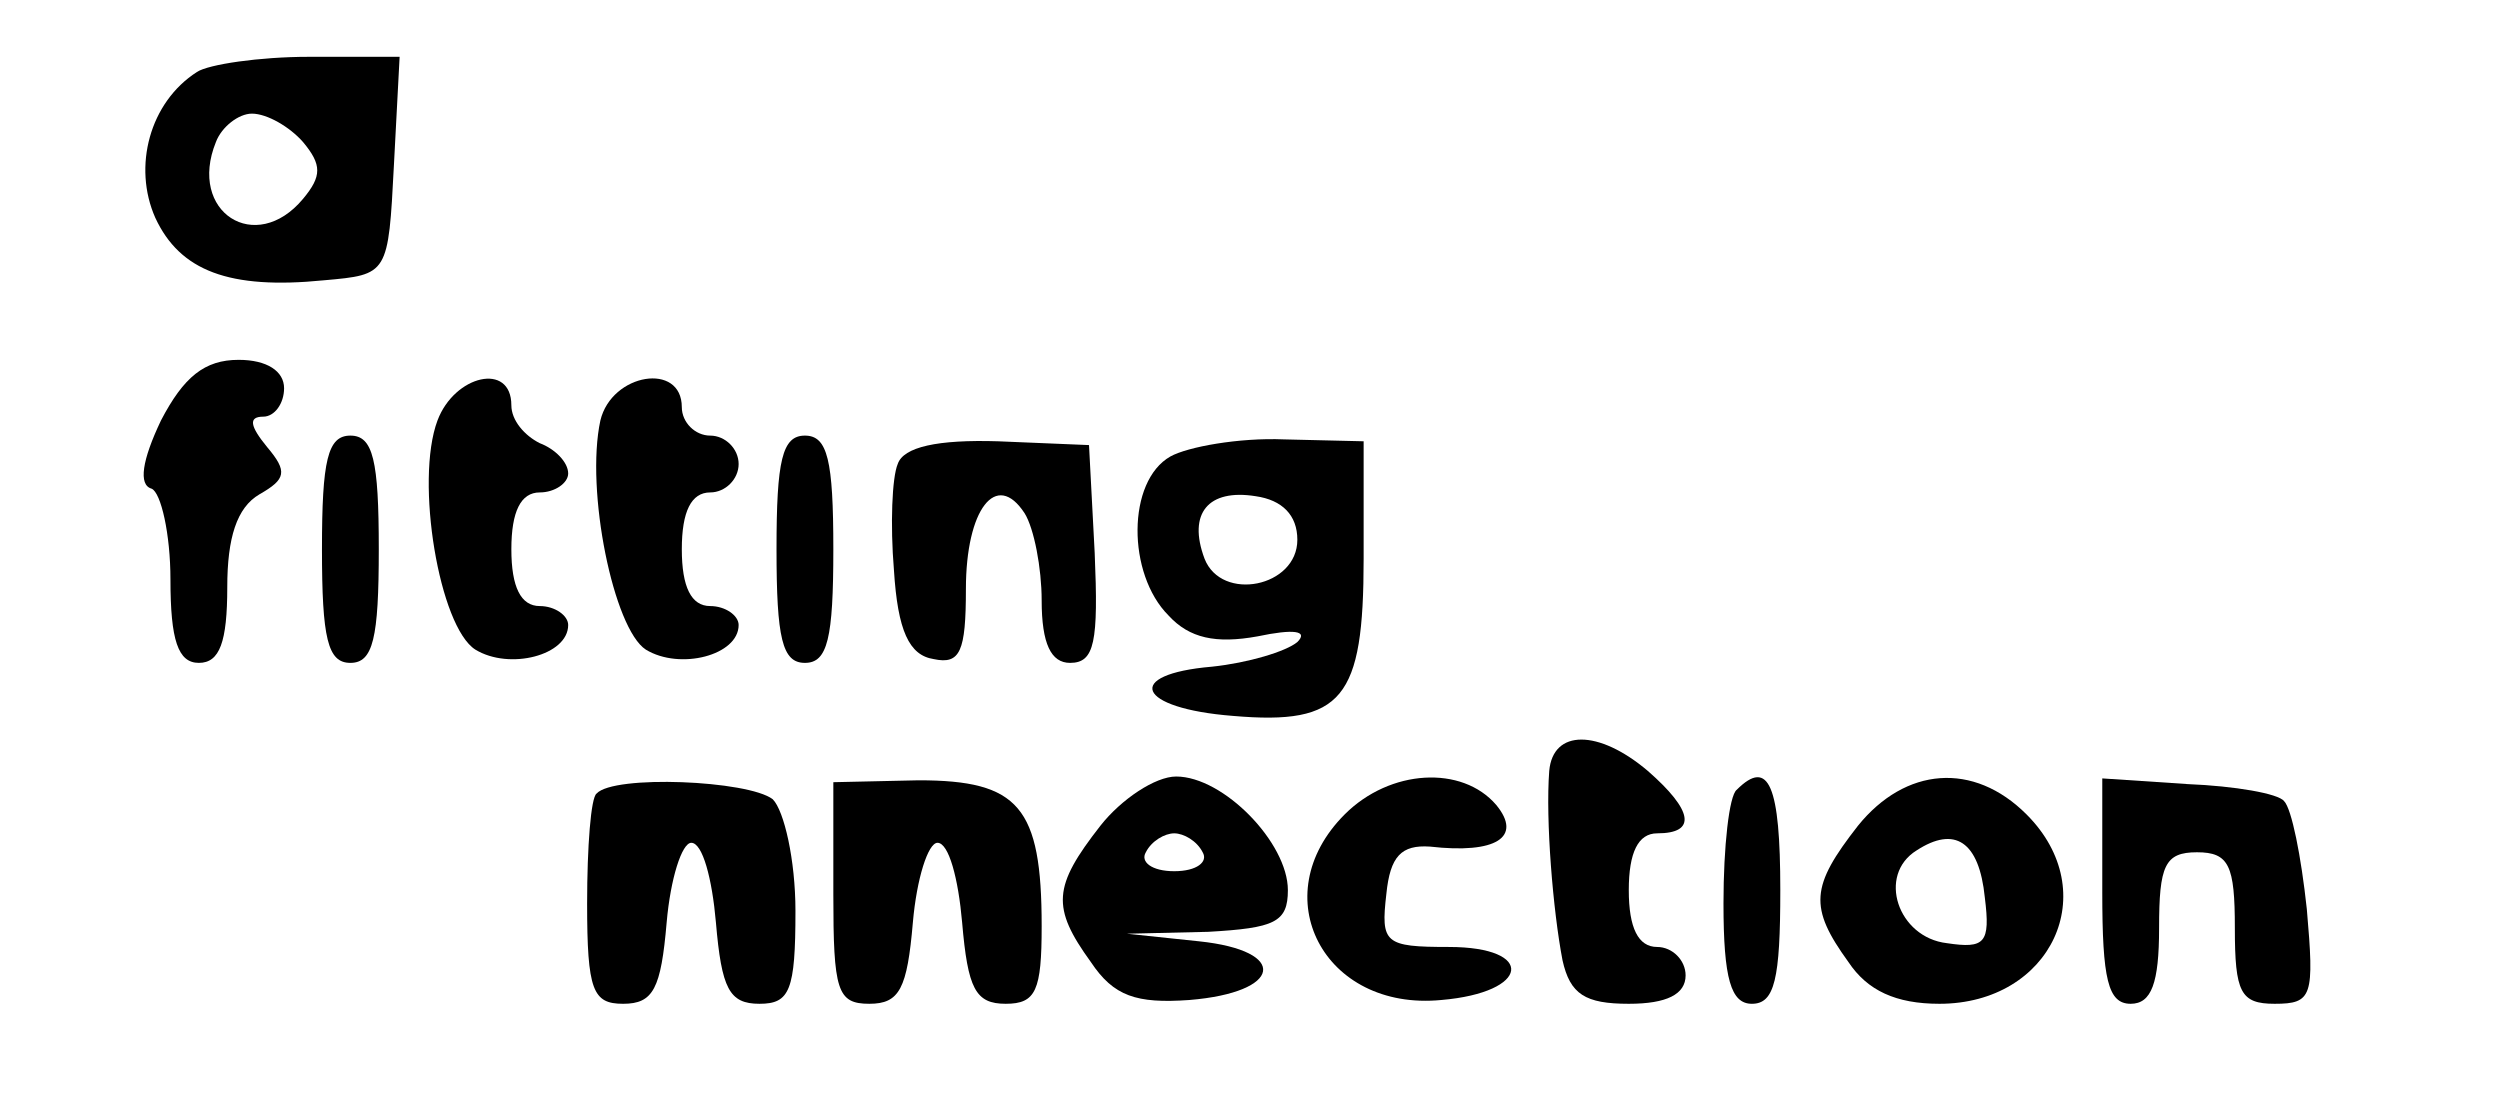<?xml version="1.0" standalone="no"?>
<!DOCTYPE svg PUBLIC "-//W3C//DTD SVG 20010904//EN"
 "http://www.w3.org/TR/2001/REC-SVG-20010904/DTD/svg10.dtd">
<svg version="1.0" xmlns="http://www.w3.org/2000/svg"
 width="132pt" height="58pt" viewBox="0 0 132 58"
 preserveAspectRatio="xMidYMid meet">

<g transform="translate(0,58) scale(0.1,-0.1)"
fill="#000000" stroke="none">
<path d="M104 542 c-25 -16 -34 -50 -22 -77 13 -28 39 -38 89 -33 34 3 34 3
37 61 l3 57 -48 0 c-26 0 -53 -4 -59 -8z m56 -37 c10 -12 10 -18 0 -30 -25
-30 -61 -7 -46 30 3 8 12 15 19 15 8 0 20 -7 27 -15z"/>
<path d="M85 358 c-10 -21 -12 -34 -5 -36 5 -2 10 -24 10 -48 0 -32 4 -44 15
-44 11 0 15 11 15 40 0 26 5 42 17 49 14 8 15 12 4 25 -9 11 -10 16 -2 16 6 0
11 7 11 15 0 9 -9 15 -24 15 -18 0 -29 -9 -41 -32z"/>
<path d="M231 358 c-12 -32 1 -109 20 -121 18 -11 49 -3 49 13 0 5 -7 10 -15
10 -10 0 -15 10 -15 30 0 20 5 30 15 30 8 0 15 5 15 10 0 6 -7 13 -15 16 -8 4
-15 12 -15 20 0 23 -30 16 -39 -8z"/>
<path d="M317 358 c-8 -37 7 -110 24 -121 18 -11 49 -3 49 13 0 5 -7 10 -15
10 -10 0 -15 10 -15 30 0 20 5 30 15 30 8 0 15 7 15 15 0 8 -7 15 -15 15 -8 0
-15 7 -15 15 0 24 -37 18 -43 -7z"/>
<path d="M170 290 c0 -47 3 -60 15 -60 12 0 15 13 15 60 0 47 -3 60 -15 60
-12 0 -15 -13 -15 -60z"/>
<path d="M410 290 c0 -47 3 -60 15 -60 12 0 15 13 15 60 0 47 -3 60 -15 60
-12 0 -15 -13 -15 -60z"/>
<path d="M474 335 c-3 -7 -4 -32 -2 -56 2 -32 8 -45 21 -47 14 -3 17 4 17 37
0 42 16 63 31 40 5 -8 9 -29 9 -46 0 -23 5 -33 15 -33 13 0 15 11 13 58 l-3
57 -48 2 c-32 1 -50 -3 -53 -12z"/>
<path d="M618 339 c-23 -13 -23 -62 -1 -84 11 -12 25 -15 47 -11 19 4 27 3 21
-3 -6 -5 -26 -11 -45 -13 -47 -4 -40 -22 11 -26 58 -5 69 9 69 83 l0 62 -42 1
c-24 1 -51 -4 -60 -9z m67 -44 c0 -25 -40 -33 -49 -10 -9 24 2 37 27 33 14 -2
22 -10 22 -23z"/>
<path d="M818 173 c-2 -26 2 -74 7 -100 4 -18 12 -23 35 -23 20 0 30 5 30 15
0 8 -7 15 -15 15 -10 0 -15 10 -15 30 0 20 5 30 15 30 21 0 19 12 -5 33 -26
22 -50 22 -52 0z"/>
<path d="M315 161 c-3 -2 -5 -28 -5 -58 0 -46 3 -53 19 -53 16 0 20 8 23 43 2
23 8 42 13 42 6 0 11 -19 13 -42 3 -35 7 -43 23 -43 16 0 19 7 19 49 0 27 -6
53 -12 59 -13 10 -84 13 -93 3z"/>
<path d="M440 108 c0 -51 2 -58 19 -58 16 0 20 8 23 43 2 23 8 42 13 42 6 0
11 -19 13 -42 3 -35 7 -43 23 -43 16 0 19 7 19 41 0 63 -12 77 -65 77 l-45 -1
0 -59z"/>
<path d="M581 144 c-25 -32 -26 -43 -5 -72 12 -18 24 -22 52 -20 49 4 53 26 5
31 l-38 4 43 1 c35 2 42 5 42 22 0 25 -34 60 -59 60 -11 0 -29 -12 -40 -26z
m54 -14 c3 -5 -3 -10 -15 -10 -12 0 -18 5 -15 10 3 6 10 10 15 10 5 0 12 -4
15 -10z"/>
<path d="M710 150 c-43 -43 -11 -104 51 -98 47 4 50 28 4 28 -34 0 -36 2 -33
28 2 20 8 26 23 25 35 -4 49 5 35 22 -18 21 -56 19 -80 -5z"/>
<path d="M917 163 c-4 -3 -7 -30 -7 -60 0 -40 4 -53 15 -53 12 0 15 13 15 60
0 55 -6 70 -23 53z"/>
<path d="M981 144 c-25 -32 -26 -43 -5 -72 10 -15 25 -22 48 -22 59 0 87 59
46 100 -28 28 -64 25 -89 -6z m67 -38 c3 -24 0 -27 -20 -24 -26 3 -37 36 -16
49 20 13 33 5 36 -25z"/>
<path d="M1110 109 c0 -46 3 -59 15 -59 11 0 15 11 15 40 0 33 3 40 20 40 17
0 20 -7 20 -40 0 -34 3 -40 21 -40 20 0 21 4 17 50 -3 28 -8 53 -12 57 -3 4
-26 8 -51 9 l-45 3 0 -60z"/>
</g>
</svg>
